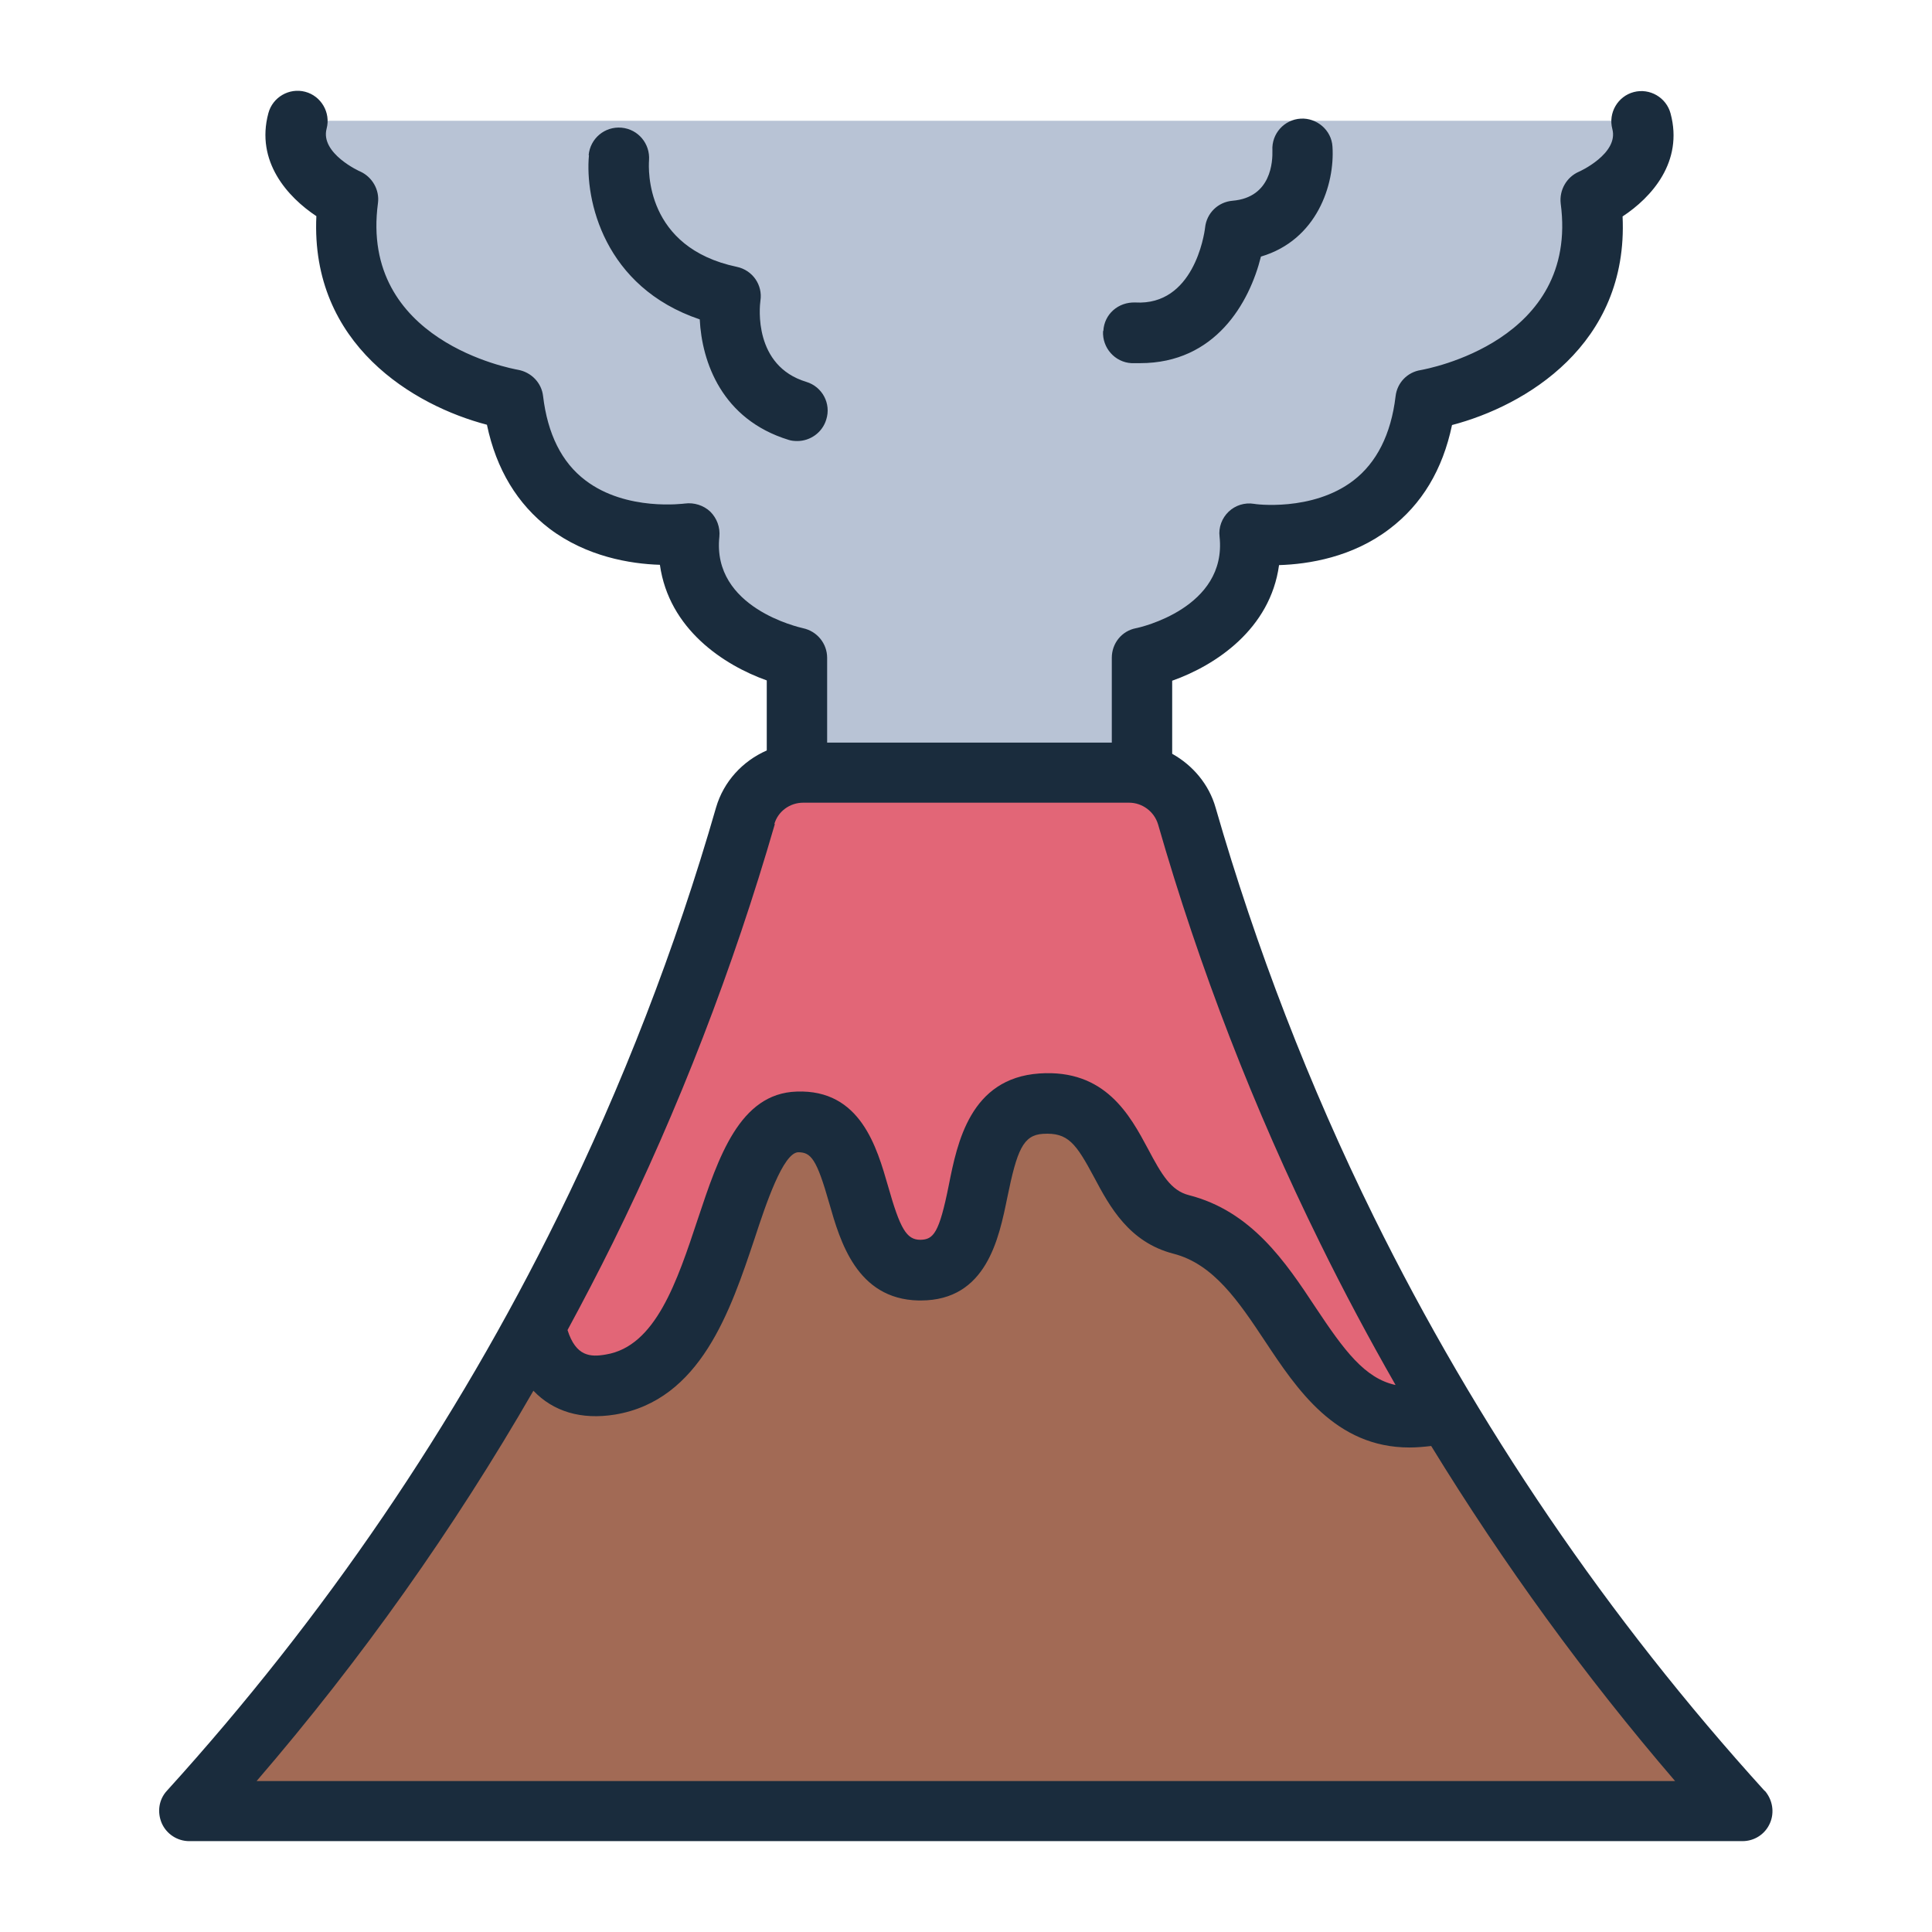 <?xml version="1.0" encoding="UTF-8"?><svg id="Filled_Line" xmlns="http://www.w3.org/2000/svg" viewBox="0 0 64 64"><defs><style>.cls-1{fill:#a26a55;}.cls-2{fill:#b8c3d5;}.cls-3{fill:#e26677;}.cls-4{fill:#1a2c3d;}</style></defs><path class="cls-3" d="m47.91,46.78c-4.83,1.3-4.83-5.2-8.78-6.21-2.31-.59-1.83-4.2-4.64-4-3.03.21-1.19,5.58-4.04,5.52-2.63-.06-1.41-5.01-4.05-4.91-2.65.09-2.1,8.03-6.19,8.7-1.54.25-2.23-.67-2.5-1.91h0c.57-1.05,1.12-2.12,1.67-3.23,2.45-4.96,4.13-9.63,5.31-13.71.24-.85,1.03-1.43,1.91-1.43h10.8c.88,0,1.67.58,1.91,1.43,1.18,4.08,2.86,8.75,5.31,13.71,1.05,2.15,2.16,4.16,3.29,6.04Z"/><path class="cls-1" d="m57.72,60H6.28c3.51-3.88,7.68-9.19,11.43-16.03.27,1.24.96,2.16,2.5,1.91,4.09-.67,3.54-8.61,6.19-8.7,2.64-.1,1.42,4.85,4.05,4.91,2.85.06,1.01-5.31,4.04-5.52,2.81-.2,2.33,3.41,4.64,4,3.95,1.01,3.95,7.51,8.78,6.21,3.3,5.5,6.79,9.89,9.81,13.22Z"/><path class="cls-2" d="m52.7,6.6c.75,5.61-5.47,6.63-5.47,6.63-.63,5.24-5.84,4.44-5.84,4.44.35,3.32-3.56,4.12-3.56,4.12v3.81h-11.43v-3.81s-3.91-.8-3.56-4.12c0,0-5.2.8-5.84-4.44,0,0-6.21-1.02-5.47-6.63,0,0-2.13-.92-1.68-2.6h44.53c.45,1.68-1.68,2.6-1.68,2.6Z"/><path class="cls-4" d="m58.46,59.33c-5.2-5.73-9.55-12.13-12.95-19.02-2.14-4.34-3.9-8.9-5.24-13.55-.22-.78-.76-1.41-1.44-1.79v-2.42c1.44-.51,3.25-1.71,3.54-3.83.98-.03,2.43-.26,3.66-1.2,1.07-.81,1.76-1.96,2.07-3.44,2.41-.63,5.85-2.65,5.65-6.91.96-.63,2.02-1.81,1.59-3.41-.14-.53-.69-.85-1.22-.71-.53.14-.85.69-.71,1.22.22.82-1.1,1.42-1.11,1.42-.41.18-.65.61-.6,1.05.61,4.57-4.43,5.48-4.64,5.52-.44.07-.78.42-.83.87-.15,1.26-.63,2.2-1.4,2.79-1.36,1.04-3.28.78-3.29.77-.31-.05-.62.05-.84.26-.22.21-.34.52-.3.83.25,2.36-2.65,3.01-2.77,3.03-.47.09-.8.5-.8.98v2.81h-9.43v-2.81c0-.47-.33-.88-.8-.98-.12-.03-3.02-.67-2.77-3.03.03-.31-.08-.61-.3-.83-.22-.21-.54-.31-.84-.27-.02,0-1.94.27-3.3-.77-.78-.59-1.25-1.53-1.4-2.79-.05-.44-.39-.79-.83-.87-.21-.04-5.25-.95-4.64-5.52.06-.44-.19-.87-.59-1.05-.01,0-1.33-.6-1.11-1.42.14-.53-.18-1.08-.71-1.22-.53-.14-1.08.18-1.22.71-.43,1.6.64,2.78,1.59,3.41-.2,4.26,3.24,6.28,5.65,6.91.31,1.48,1.01,2.63,2.07,3.44,1.23.93,2.68,1.17,3.66,1.2.3,2.13,2.11,3.32,3.54,3.83v2.32c-.8.35-1.43,1.03-1.68,1.89-1.34,4.66-3.11,9.22-5.24,13.55-3.39,6.89-7.75,13.29-12.95,19.02-.27.29-.33.71-.17,1.08.16.36.52.59.91.59h51.45c.4,0,.75-.23.91-.59.16-.36.09-.78-.17-1.08ZM25.65,27.3c.12-.42.51-.71.96-.71h10.79c.44,0,.83.29.96.71,1.37,4.77,3.18,9.44,5.37,13.88.78,1.59,1.62,3.16,2.5,4.7-1.02-.22-1.7-1.14-2.65-2.57-.99-1.5-2.12-3.19-4.2-3.72-.59-.15-.9-.68-1.35-1.53-.6-1.12-1.42-2.65-3.6-2.5-2.29.16-2.72,2.29-3,3.7-.32,1.6-.51,1.8-.94,1.81-.46,0-.67-.36-1.07-1.77-.37-1.28-.91-3.22-3.03-3.14-1.89.06-2.59,2.17-3.27,4.21-.69,2.08-1.4,4.23-3.05,4.5-.51.09-.99.07-1.27-.81.52-.96,1.02-1.92,1.5-2.89,2.19-4.44,3.99-9.11,5.37-13.88Zm-17.15,31.7c3.47-4.03,6.53-8.35,9.17-12.93.66.69,1.58.97,2.7.79,2.84-.47,3.83-3.45,4.63-5.84.37-1.13.94-2.83,1.44-2.85.42,0,.61.21,1.03,1.69.36,1.26.91,3.17,2.95,3.22.03,0,.05,0,.08,0,2.18,0,2.59-2.05,2.87-3.42.32-1.56.52-2.06,1.18-2.1.83-.05,1.09.31,1.7,1.45.51.96,1.15,2.14,2.62,2.52,1.33.34,2.16,1.58,3.03,2.89,1.06,1.6,2.34,3.53,4.79,3.53.23,0,.47-.02.72-.05,2.39,3.9,5.09,7.62,8.08,11.1H8.49ZM36.55,10.96c.03-.55.49-.96,1.06-.94,1.92.11,2.28-2.22,2.31-2.48.05-.48.43-.85.91-.89,1.29-.11,1.33-1.31,1.32-1.67-.03-.55.39-1.02.94-1.05.53-.03,1.02.38,1.05.93.08,1.25-.51,3.09-2.37,3.64-.38,1.53-1.51,3.53-4,3.53-.1,0-.19,0-.29,0-.55-.03-.97-.51-.94-1.06Zm-17.05-5.82c.05-.55.53-.96,1.09-.91.55.05.95.53.91,1.08-.02.3-.13,2.89,2.91,3.53.52.11.86.6.78,1.12-.03.21-.23,2.16,1.52,2.69.53.16.83.72.66,1.25-.13.43-.53.71-.96.71-.1,0-.2-.01-.29-.04-2.21-.68-2.87-2.58-2.94-3.99-3.17-1.07-3.81-3.96-3.67-5.44Z"/></svg>